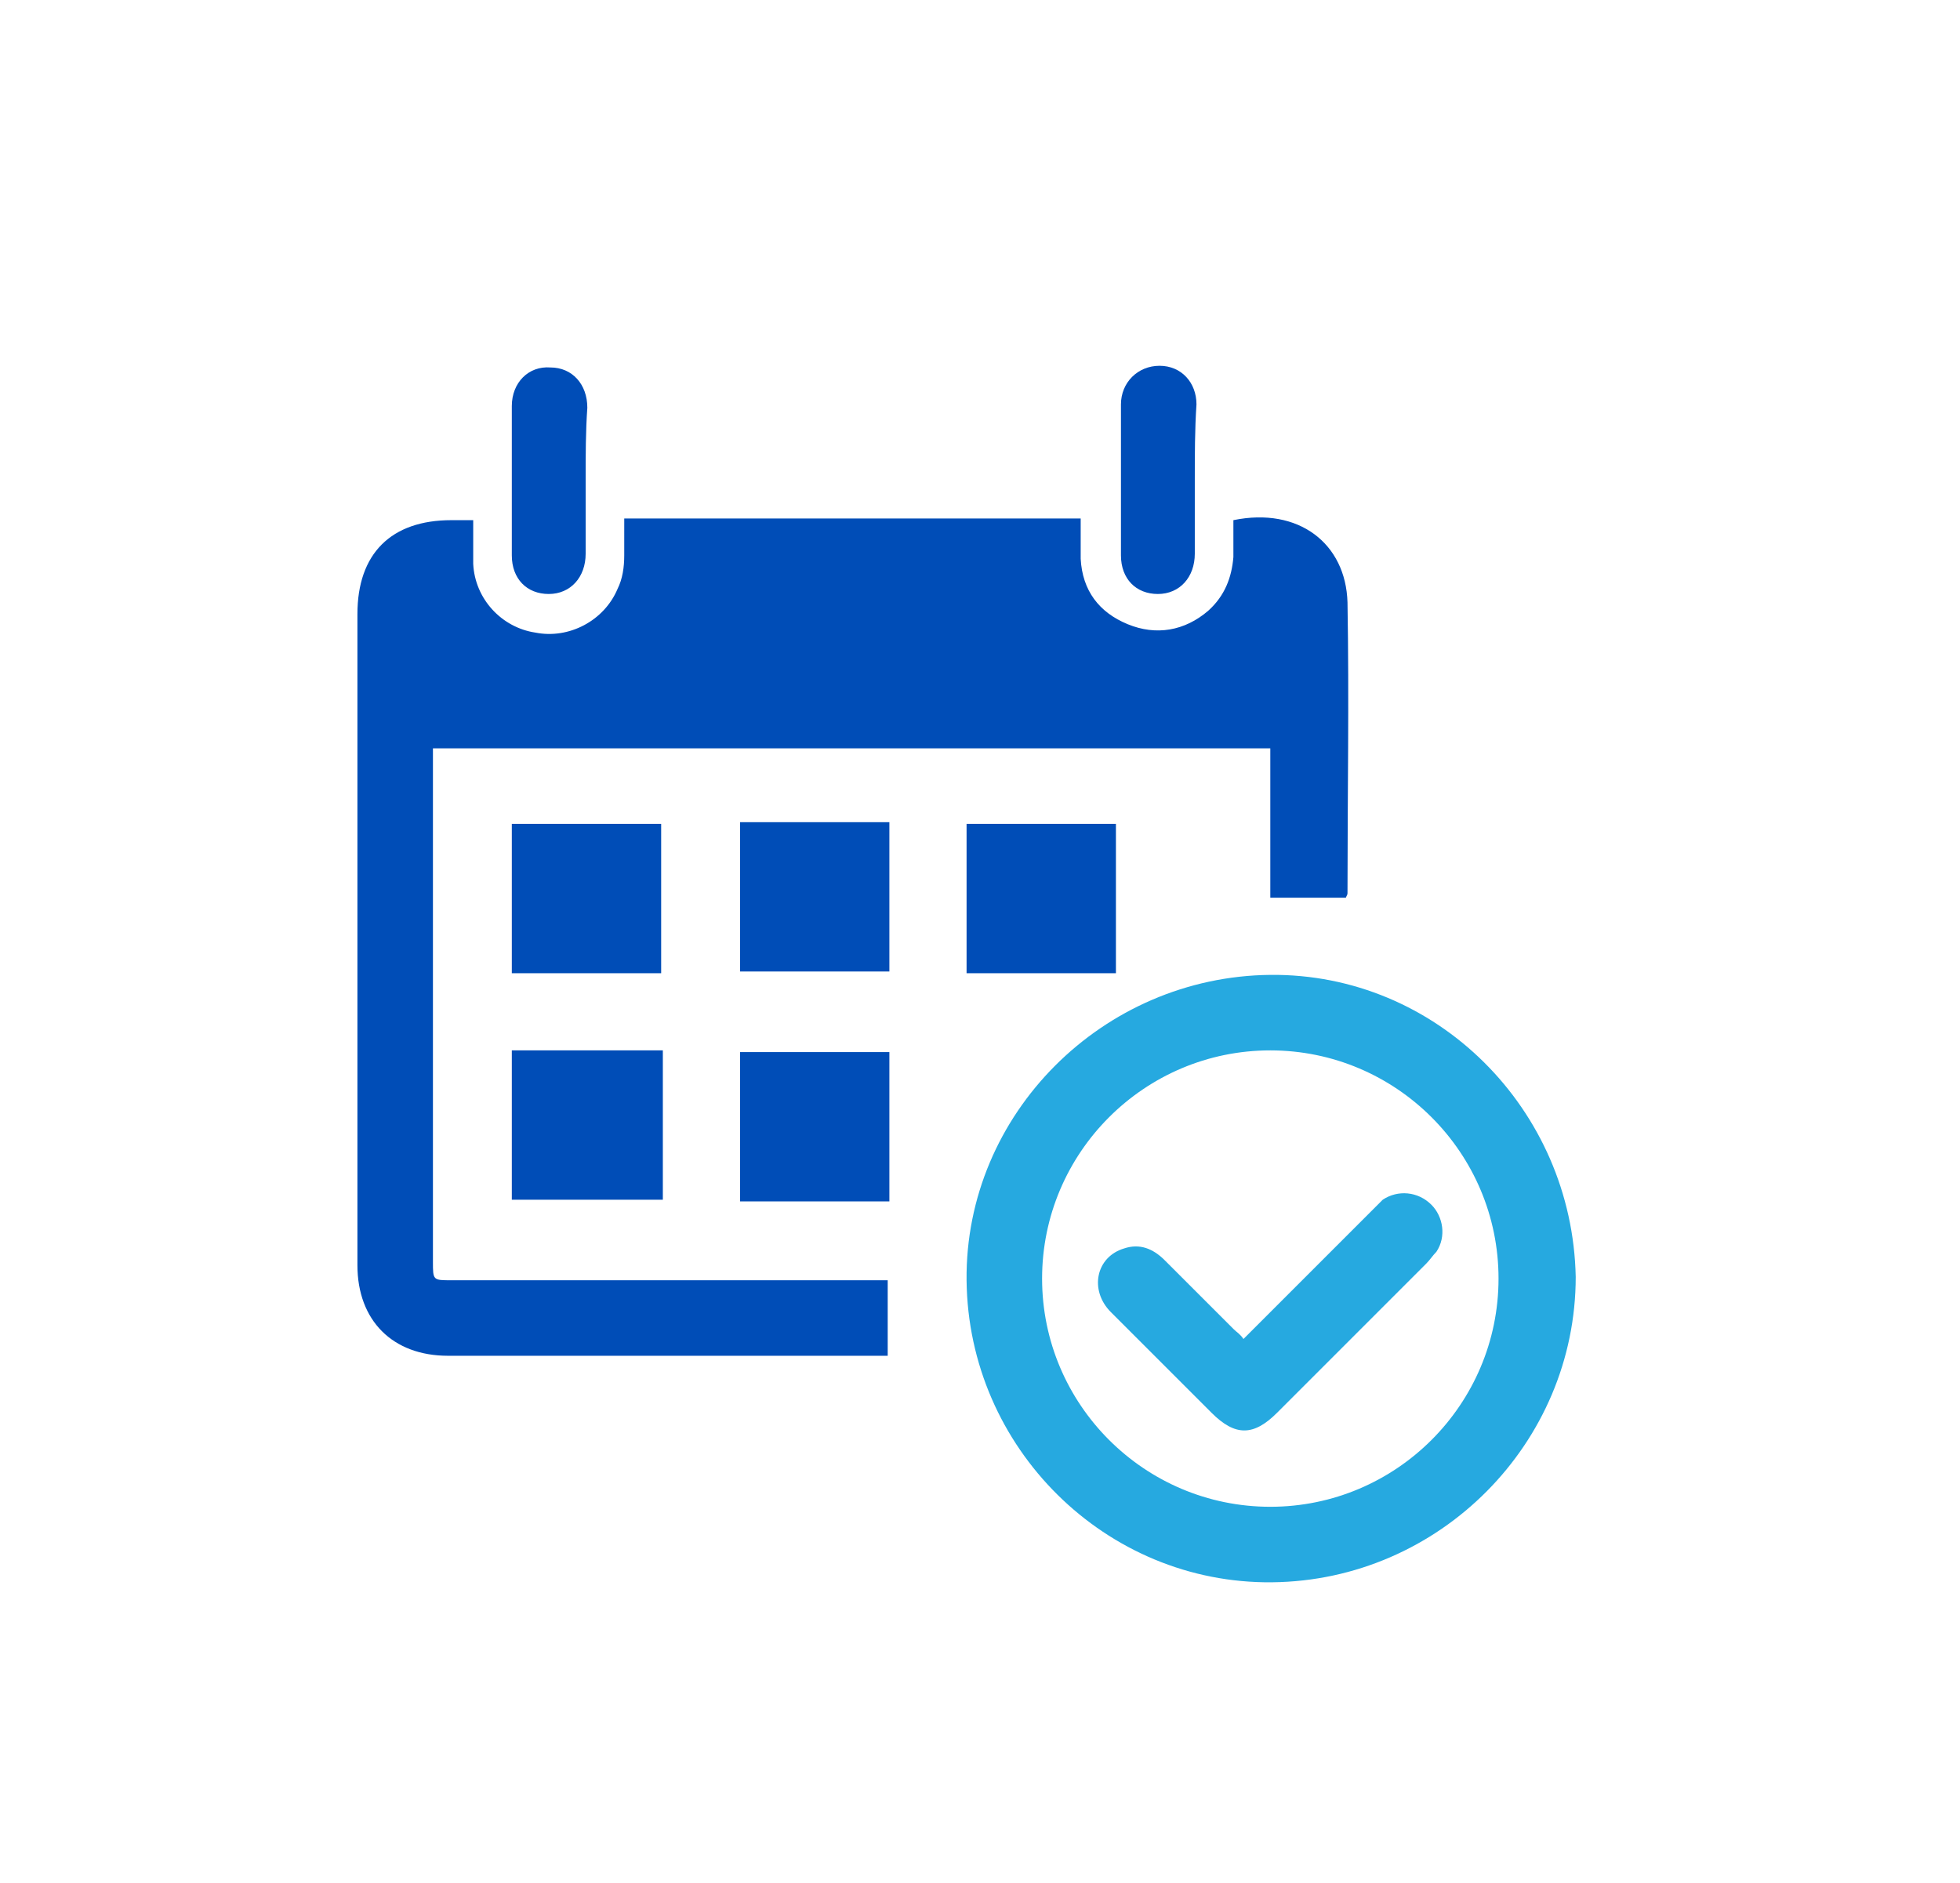 <?xml version="1.0" encoding="utf-8"?>
<!-- Generator: Adobe Illustrator 22.0.1, SVG Export Plug-In . SVG Version: 6.00 Build 0)  -->
<svg version="1.1" id="Layer_1" xmlns="http://www.w3.org/2000/svg" xmlns:xlink="http://www.w3.org/1999/xlink" x="0px" y="0px"
	 viewBox="0 0 116.8 112.2" style="enable-background:new 0 0 116.8 112.2;" xml:space="preserve">
<style type="text/css">
	.st0{fill:#004DB7;}
	.st1{fill:#26A9E0;}
</style>
<path class="st0" d="M37.2,30.9c9.1,0,18.1,0,27.2,0c0,0.8,0,1.6,0,2.4c0.1,1.9,1.1,3.2,2.8,3.9c1.7,0.7,3.4,0.4,4.8-0.8
	c1-0.9,1.4-2,1.5-3.2c0-0.7,0-1.5,0-2.2c3.9-0.8,6.7,1.4,6.8,4.9c0.1,5.8,0,11.5,0,17.3c0,0.1,0,0.1-0.1,0.3c-1.5,0-2.9,0-4.5,0
	c0-3,0-5.9,0-8.9c-16.6,0-33.2,0-49.9,0c0,0.3,0,0.6,0,0.8c0,9.9,0,19.9,0,29.8c0,1.1,0,1.1,1.1,1.1c8.4,0,16.8,0,25.1,0
	c0.3,0,0.6,0,0.9,0c0,1.5,0,3,0,4.5c-0.3,0-0.5,0-0.8,0c-8.5,0-17,0-25.4,0c-3.3,0-5.4-2.1-5.4-5.4c0-12.9,0-25.9,0-38.8
	c0-3.6,2-5.6,5.6-5.6c0.4,0,0.8,0,1.3,0c0,0.9,0,1.7,0,2.6c0.1,2.1,1.7,3.8,3.7,4.1c2,0.4,4.1-0.7,4.9-2.6c0.3-0.6,0.4-1.3,0.4-2
	C37.2,32.3,37.2,31.7,37.2,30.9z"/>
<path class="st1" d="M75.8,94.3c-9.9,0.1-18.1-8-18.2-18c-0.1-9.9,8.1-18.1,18.1-18.2c9.9-0.1,18,8,18.2,18
	C93.9,86,85.8,94.2,75.8,94.3z M62.1,76.2c0,7.5,6.1,13.6,13.6,13.6c7.5,0,13.6-6.1,13.6-13.6c0-7.5-6.1-13.6-13.6-13.6
	C68.2,62.6,62.1,68.7,62.1,76.2z"/>
<path class="st0" d="M39.4,49.1c0,3,0,5.9,0,8.9c-3,0-5.9,0-8.9,0c0-3,0-5.9,0-8.9C33.5,49.1,36.4,49.1,39.4,49.1z"/>
<path class="st0" d="M44.1,49c3,0,5.9,0,8.9,0c0,3,0,5.9,0,8.9c-3,0-5.9,0-8.9,0C44.1,55,44.1,52.1,44.1,49z"/>
<path class="st0" d="M57.6,58c0-3,0-5.9,0-8.9c3,0,5.9,0,8.9,0c0,3,0,5.9,0,8.9C63.6,58,60.6,58,57.6,58z"/>
<path class="st0" d="M30.5,71.5c0-3,0-5.9,0-8.9c3,0,5.9,0,9,0c0,3,0,5.9,0,8.9C36.4,71.5,33.5,71.5,30.5,71.5z"/>
<path class="st0" d="M53,62.7c0,3,0,5.9,0,8.9c-3,0-5.9,0-8.9,0c0-2.9,0-5.9,0-8.9C47,62.7,50,62.7,53,62.7z"/>
<path class="st0" d="M34.9,28.6c0,1.5,0,2.9,0,4.4c0,1.4-0.9,2.4-2.2,2.4c-1.3,0-2.2-0.9-2.2-2.3c0-3,0-5.9,0-8.9
	c0-1.4,1-2.4,2.3-2.3c1.3,0,2.2,1,2.2,2.4C34.9,25.7,34.9,27.1,34.9,28.6z"/>
<path class="st0" d="M71.2,28.6c0,1.5,0,2.9,0,4.4c0,1.4-0.9,2.4-2.2,2.4c-1.3,0-2.2-0.9-2.2-2.3c0-3,0-6,0-9c0-1.3,1-2.3,2.3-2.3
	c1.3,0,2.2,1,2.2,2.3C71.2,25.6,71.2,27.1,71.2,28.6z"/>
<path class="st1" d="M74.1,79.8c0.2-0.2,0.4-0.4,0.6-0.6c2.3-2.3,4.7-4.7,7-7c0.2-0.2,0.5-0.5,0.7-0.7c0.9-0.6,2.1-0.5,2.9,0.3
	c0.7,0.7,0.9,1.9,0.3,2.8c-0.2,0.2-0.4,0.5-0.6,0.7c-3,3-6,6-8.9,8.9c-1.4,1.4-2.5,1.4-3.9,0c-2-2-4-4-6-6c-1.3-1.3-0.9-3.3,0.8-3.8
	c0.9-0.3,1.7,0,2.4,0.7c1.4,1.4,2.7,2.7,4.1,4.1C73.7,79.4,73.9,79.5,74.1,79.8z"/>
</svg>
